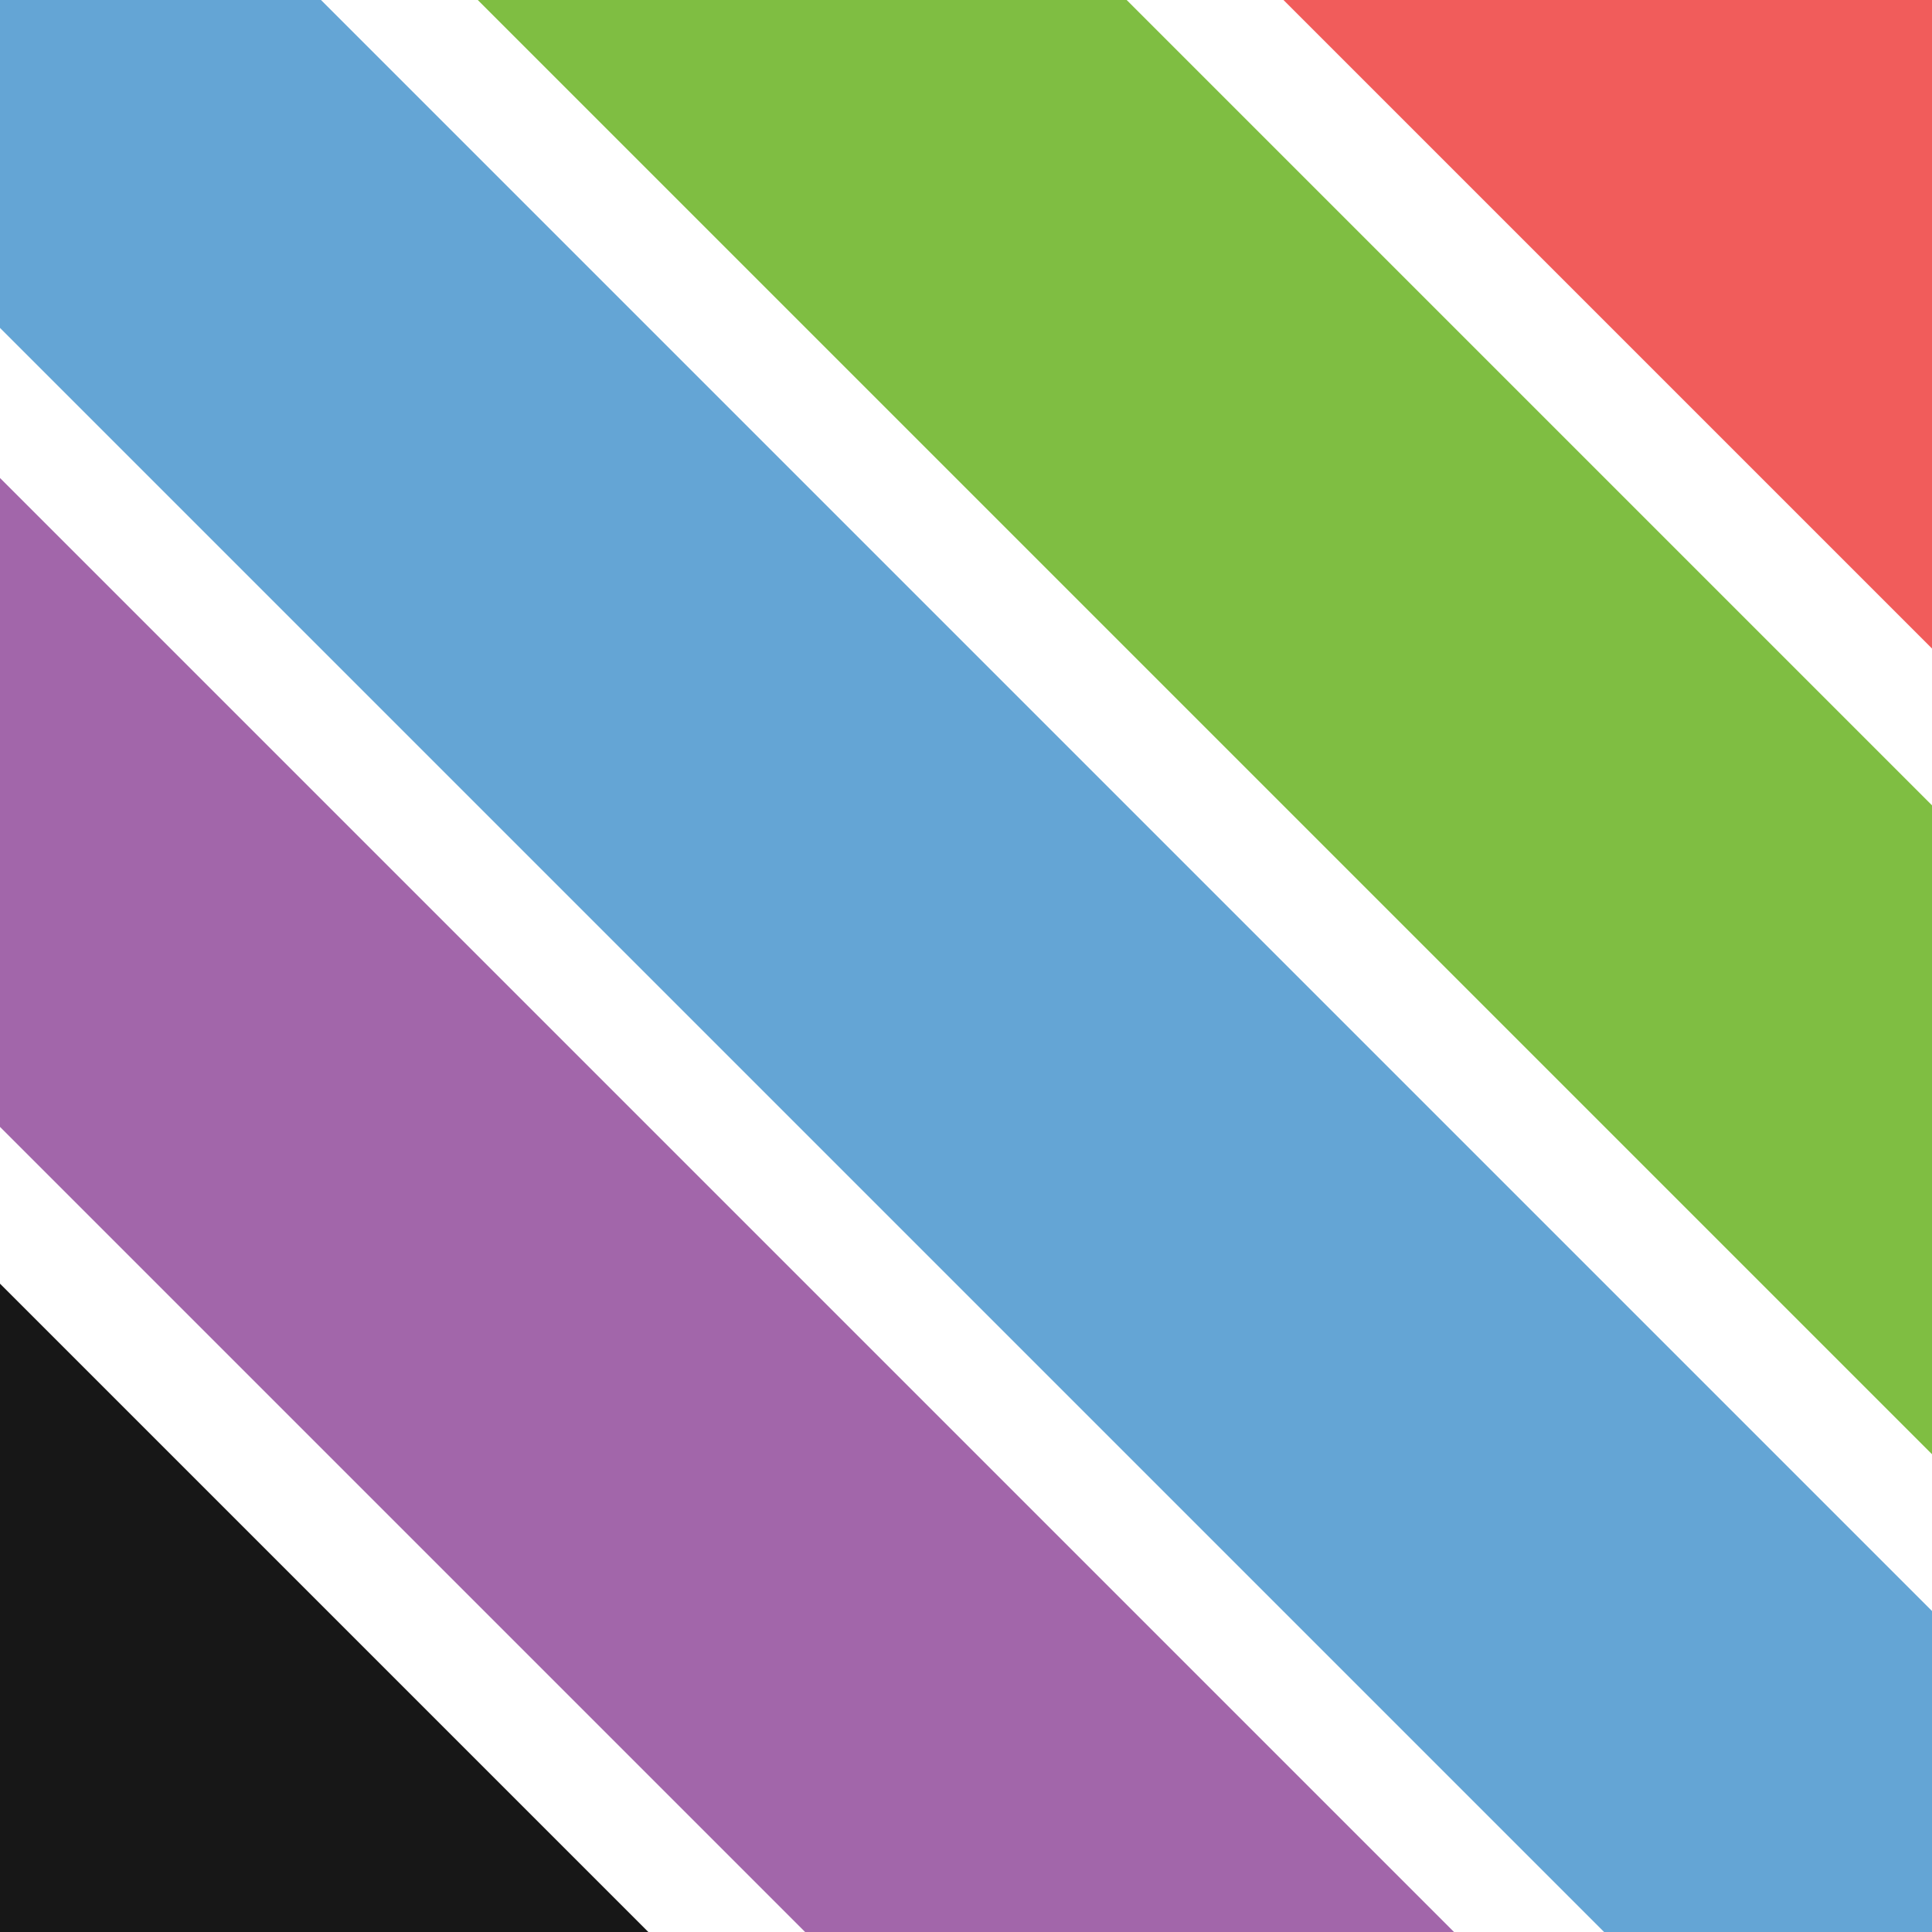<?xml version="1.0" encoding="UTF-8"?>
<svg id="Layer_2" data-name="Layer 2" xmlns="http://www.w3.org/2000/svg" xmlns:xlink="http://www.w3.org/1999/xlink" viewBox="0 0 717.27 717.27">
  <defs>
    <style>
      .cls-1 {
        fill: #f15c5b;
      }

      .cls-2 {
        fill: #171717;
      }

      .cls-3 {
        fill: #a266aa;
      }

      .cls-4 {
        clip-path: url(#clippath);
      }

      .cls-5 {
        fill: none;
      }

      .cls-6 {
        fill: #64a5d5;
      }

      .cls-7 {
        fill: #7fbe42;
      }
    </style>
    <clipPath id="clippath">
      <rect class="cls-5" width="717.27" height="717.27"/>
    </clipPath>
  </defs>
  <g id="Layer_2-2" data-name="Layer 2">
    <g class="cls-4">
      <g>
        <rect class="cls-6" x="278.67" y="-199.08" width="170.35" height="1128.42" transform="translate(-151.62 364.22) rotate(-45)"/>
        <rect class="cls-2" x="-19.2" y="98.79" width="170.35" height="1128.42" transform="translate(-449.49 240.84) rotate(-45)"/>
        <rect class="cls-3" x="130.35" y="-50.77" width="170.35" height="1128.42" transform="translate(-299.93 302.78) rotate(-45)"/>
        <rect class="cls-7" x="428.23" y="-348.64" width="170.35" height="1128.42" transform="translate(-2.06 426.17) rotate(-45)"/>
        <rect class="cls-1" x="577.79" y="-498.2" width="170.35" height="1128.42" transform="translate(147.5 488.12) rotate(-45)"/>
      </g>
    </g>
  </g>
</svg>